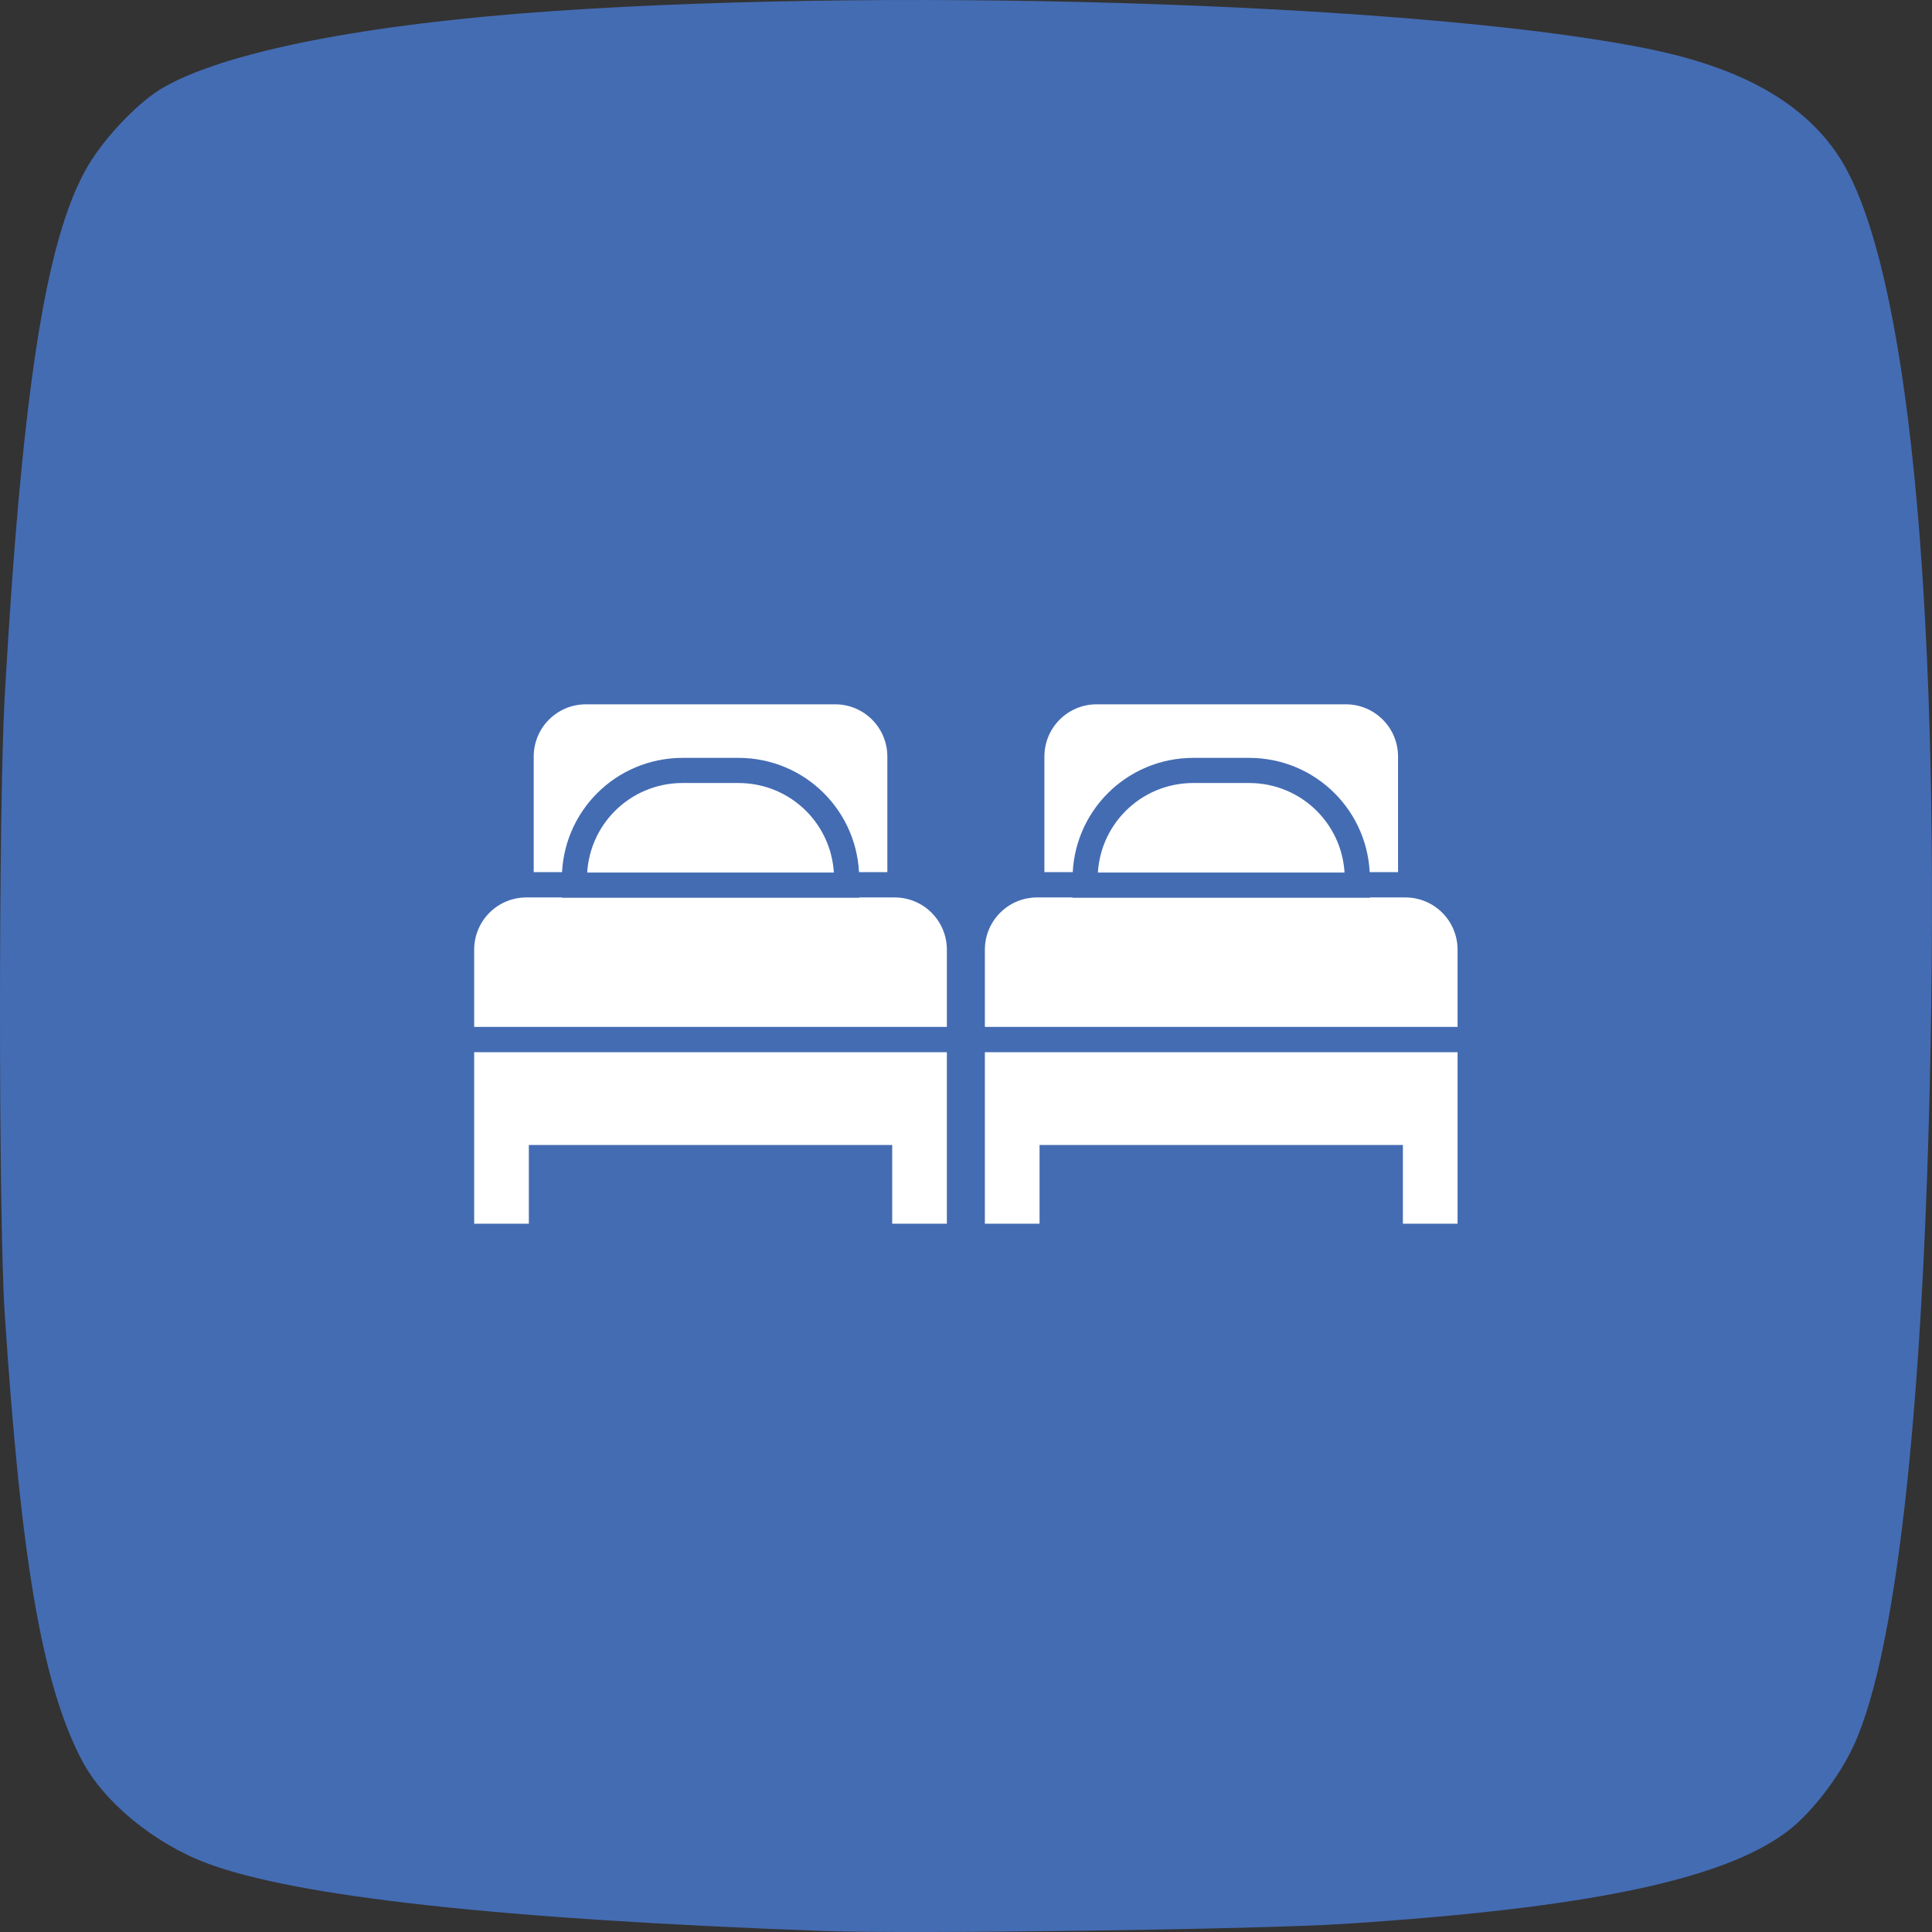 <?xml version="1.0" encoding="UTF-8" standalone="no"?>
<!-- Created with Inkscape (http://www.inkscape.org/) -->

<svg
   xmlns:dc="http://purl.org/dc/elements/1.1/"
   xmlns:cc="http://creativecommons.org/ns#"
   xmlns:rdf="http://www.w3.org/1999/02/22-rdf-syntax-ns#"
   xmlns:svg="http://www.w3.org/2000/svg"
   xmlns="http://www.w3.org/2000/svg"
   xmlns:sodipodi="http://sodipodi.sourceforge.net/DTD/sodipodi-0.dtd"
   xmlns:inkscape="http://www.inkscape.org/namespaces/inkscape"
   width="128"
   height="128"
   viewBox="0 0 128 128"
   id="svg2"
   version="1.1"
   inkscape:version="0.91 r13725"
   sodipodi:docname="classic-double.svg">
  <rect x="0" y="0" width="128" height="128" fill="#333333" stroke="none"/>
  <defs
     id="defs4" />
  <sodipodi:namedview
     id="base"
     pagecolor="#ffffff"
     bordercolor="#666666"
     borderopacity="1.0"
     inkscape:pageopacity="0.0"
     inkscape:pageshadow="2"
     inkscape:zoom="2"
     inkscape:cx="56.248874"
     inkscape:cy="40.550167"
     inkscape:document-units="px"
     inkscape:current-layer="layer1"
     showgrid="false"
     units="px"
     inkscape:window-width="1366"
     inkscape:window-height="713"
     inkscape:window-x="0"
     inkscape:window-y="27"
     inkscape:window-maximized="1" />
  <g
     inkscape:label="Layer 1"
     inkscape:groupmode="layer"
     id="layer1"
     transform="translate(0,-924.362)">
    <path
       inkscape:connector-curvature="0"
       style="fill:#446cb3;fill-opacity:1"
       d="m 54.558,1052.294 c -21.394,-0.778 -34.95,-2.268 -40.861,-4.491 -3.502,-1.317 -6.824,-4.055 -8.274,-6.818 -2.623,-4.998 -4.049,-13.275 -5.116,-29.701 -0.412,-6.345 -0.409,-33.501 0.005,-40.783 1.194,-21.014 2.825,-31.045 5.786,-35.587 1.185,-1.818 3.205,-3.865 4.651,-4.711 4.11,-2.407 13.488,-4.256 25.909,-5.108 24.118,-1.655 59.312,-0.388 73.157,2.634 5.691,1.242 9.558,3.444 11.846,6.746 4.437,6.401 6.705,26.739 6.291,56.418 -0.352,25.263 -2.164,42.622 -5.124,49.084 -0.967,2.111 -2.829,4.525 -4.412,5.72 -4.264,3.217 -13.273,5.094 -29.434,6.131 -5.712,0.367 -28.634,0.678 -34.424,0.467 z"
       id="path4233" />
    <g
       id="g4277"
       transform="translate(16.918,2.7186165e-6)">
      <g
         transform="matrix(0.555,0,0,0.555,28.471,439.688)"
         id="g4166">
        <path
           style="fill:#ffffff;fill-opacity:1;stroke:#446cb3;stroke-width:3;stroke-miterlimit:4;stroke-dasharray:none;stroke-opacity:1"
           d="m 49.143,955.862 c -4.294,0 -7.751,3.457 -7.751,7.751 l 0,15.332 c 0.213,-0.017 0.428,-0.029 0.646,-0.029 l 43.924,0 c 0.218,0 0.433,0.011 0.646,0.029 l 0,-15.332 c 0,-4.294 -3.457,-7.751 -7.751,-7.751 l -29.714,0 z"
           id="rect4329"
           inkscape:connector-curvature="0" />
        <path
           style="fill:#ffffff;fill-opacity:1;stroke:#446cb3;stroke-width:3;stroke-miterlimit:4;stroke-dasharray:none;stroke-opacity:1"
           d="m 34.286,997.372 0,14.094 0,8.104 c 0,0.716 0.576,1.292 1.292,1.292 l 6.943,0 c 0.716,0 1.292,-0.576 1.292,-1.292 l 0,-8.104 40.374,0 0,8.104 c 0,0.716 0.576,1.292 1.292,1.292 l 6.942,0 c 0.716,0 1.292,-0.576 1.292,-1.292 l 0,-8.104 0,-2.74 0,-11.354 -59.427,0 z"
           id="rect4263"
           inkscape:connector-curvature="0" />
        <path
           style="fill:#ffffff;fill-opacity:1;stroke:#446cb3;stroke-width:3;stroke-miterlimit:4;stroke-dasharray:none;stroke-opacity:1"
           d="m 42.038,978.916 c -4.294,0 -7.751,3.457 -7.751,7.751 l 0,10.705 59.427,0 0,-10.705 c 0,-4.294 -3.457,-7.751 -7.751,-7.751 l -43.924,0 z"
           id="rect4259-6"
           inkscape:connector-curvature="0" />
        <path
           style="fill:#ffffff;fill-opacity:1;stroke:#446cb3;stroke-width:3;stroke-miterlimit:4;stroke-dasharray:none;stroke-opacity:1"
           d="m 60.673,965.257 c -7.157,0 -12.919,5.762 -12.919,12.919 l 0,0.769 32.491,0 0,-0.769 c 0,-7.157 -5.762,-12.919 -12.919,-12.919 l -6.653,0 z"
           id="rect4364"
           inkscape:connector-curvature="0" />
      </g>
      <g
         id="g4166-3"
         transform="matrix(0.555,0,0,0.555,-5.364,439.688)">
        <path
           style="fill:#ffffff;fill-opacity:1;stroke:#446cb3;stroke-width:3;stroke-miterlimit:4;stroke-dasharray:none;stroke-opacity:1"
           d="m 49.143,955.862 c -4.294,0 -7.751,3.457 -7.751,7.751 l 0,15.332 c 0.213,-0.017 0.428,-0.029 0.646,-0.029 l 43.924,0 c 0.218,0 0.433,0.011 0.646,0.029 l 0,-15.332 c 0,-4.294 -3.457,-7.751 -7.751,-7.751 l -29.714,0 z"
           id="rect4329-6"
           inkscape:connector-curvature="0" />
        <path
           style="fill:#ffffff;fill-opacity:1;stroke:#446cb3;stroke-width:3;stroke-miterlimit:4;stroke-dasharray:none;stroke-opacity:1"
           d="m 34.286,997.372 0,14.094 0,8.104 c 0,0.716 0.576,1.292 1.292,1.292 l 6.943,0 c 0.716,0 1.292,-0.576 1.292,-1.292 l 0,-8.104 40.374,0 0,8.104 c 0,0.716 0.576,1.292 1.292,1.292 l 6.942,0 c 0.716,0 1.292,-0.576 1.292,-1.292 l 0,-8.104 0,-2.74 0,-11.354 -59.427,0 z"
           id="rect4263-7"
           inkscape:connector-curvature="0" />
        <path
           style="fill:#ffffff;fill-opacity:1;stroke:#446cb3;stroke-width:3;stroke-miterlimit:4;stroke-dasharray:none;stroke-opacity:1"
           d="m 42.038,978.916 c -4.294,0 -7.751,3.457 -7.751,7.751 l 0,10.705 59.427,0 0,-10.705 c 0,-4.294 -3.457,-7.751 -7.751,-7.751 l -43.924,0 z"
           id="rect4259-6-5"
           inkscape:connector-curvature="0" />
        <path
           style="fill:#ffffff;fill-opacity:1;stroke:#446cb3;stroke-width:3;stroke-miterlimit:4;stroke-dasharray:none;stroke-opacity:1"
           d="m 60.673,965.257 c -7.157,0 -12.919,5.762 -12.919,12.919 l 0,0.769 32.491,0 0,-0.769 c 0,-7.157 -5.762,-12.919 -12.919,-12.919 l -6.653,0 z"
           id="rect4364-3"
           inkscape:connector-curvature="0" />
      </g>
    </g>
  </g>
</svg>
